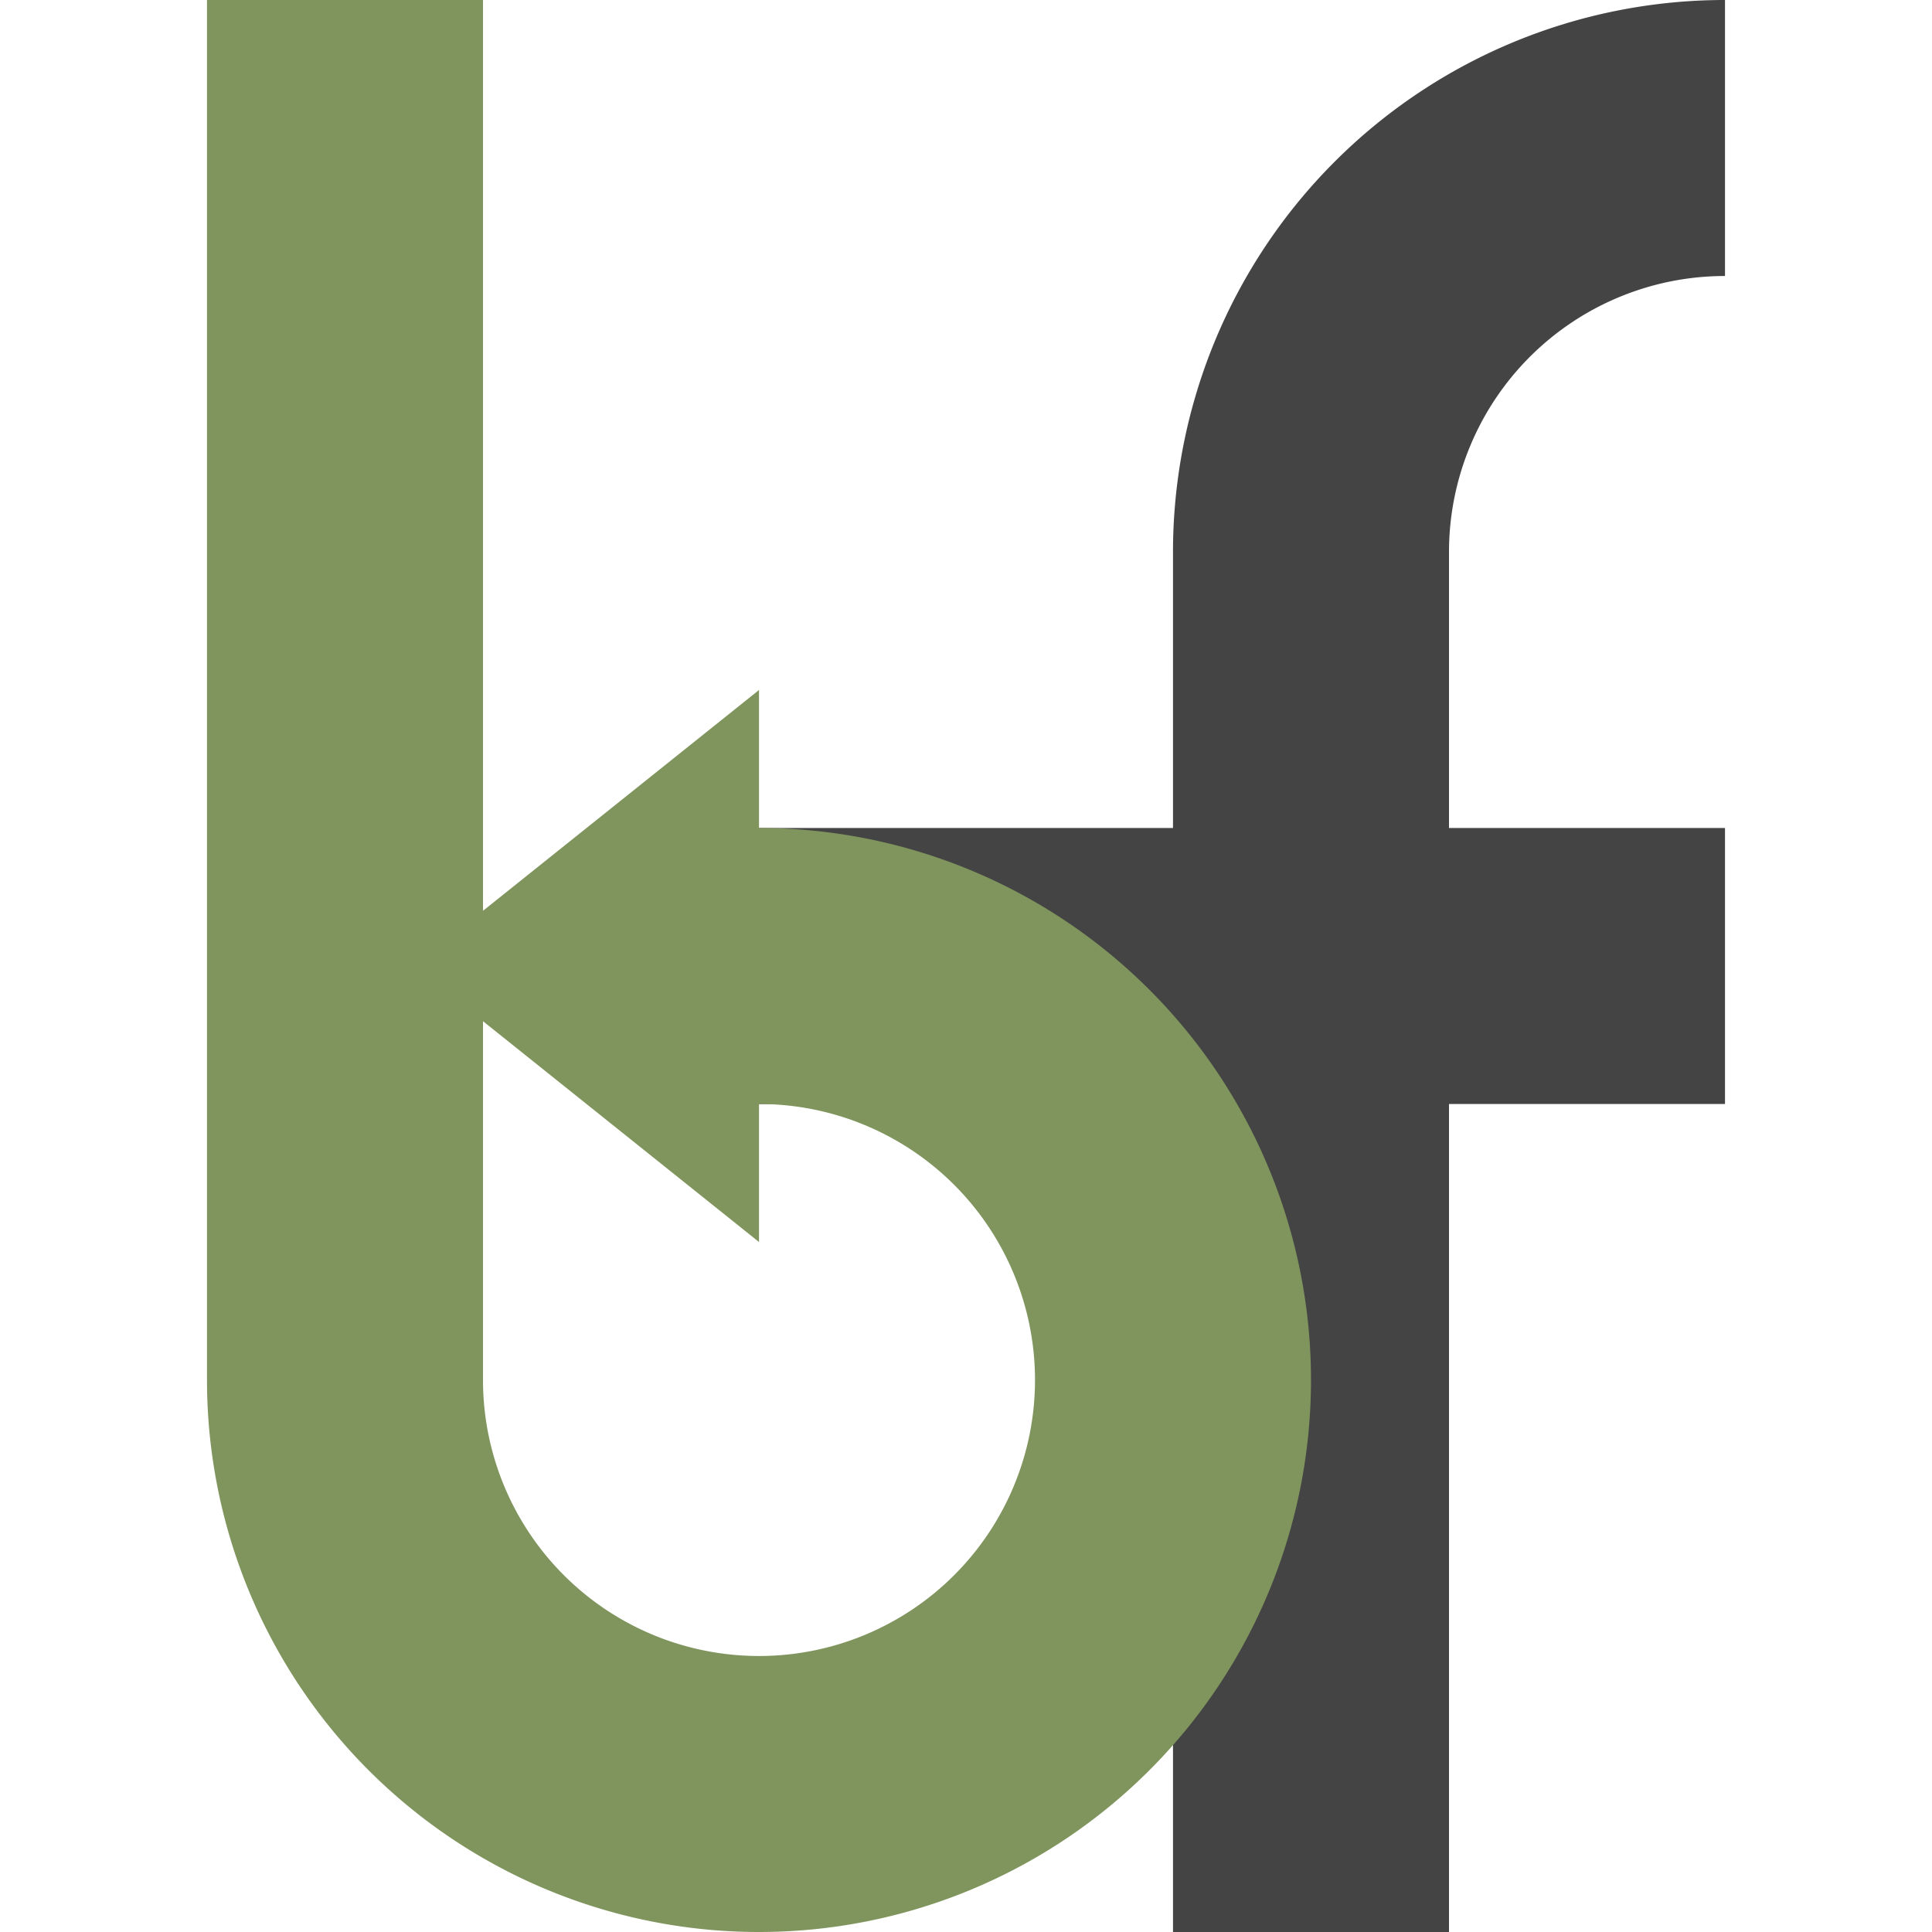 <?xml version="1.0" encoding="utf-8" standalone="no"?>

<!-- Stand Alone Logo -->
<!-- Robaire Galliath -->
<!--   38 April 17    -->

<svg xmlns:svg = "http://www.w3.org/2000/svg" 
	 xmlns = "http://www.w3.org/2000/svg" 
	 version = "1.0"
	 width = "70" height = "70">

	<!-- F Body -->
	<path 
		d = "M42.5 70 l0 -50 a20 20 0 0 1 20 -20 l0 10 a10 10 0 0 0 -10 10 l0 50 Z" 
		fill = "#444"/>

	<!-- F Cross -->
	<path 
		d = "M62.5 40 l-40 0 l0 -10 l40 0 Z" 
		fill = "#444"/>

	<!-- B Body -->
	<path 
		d = "M7.5 0 l0 50 a20 20 0 1 0 20 -20 l0 -5 l-12.5 10 l12.5 10 l0 -5 a10 10 0 1 1 -10 10 l0 -50 Z" 
		fill = "#80955d"/>

</svg>

